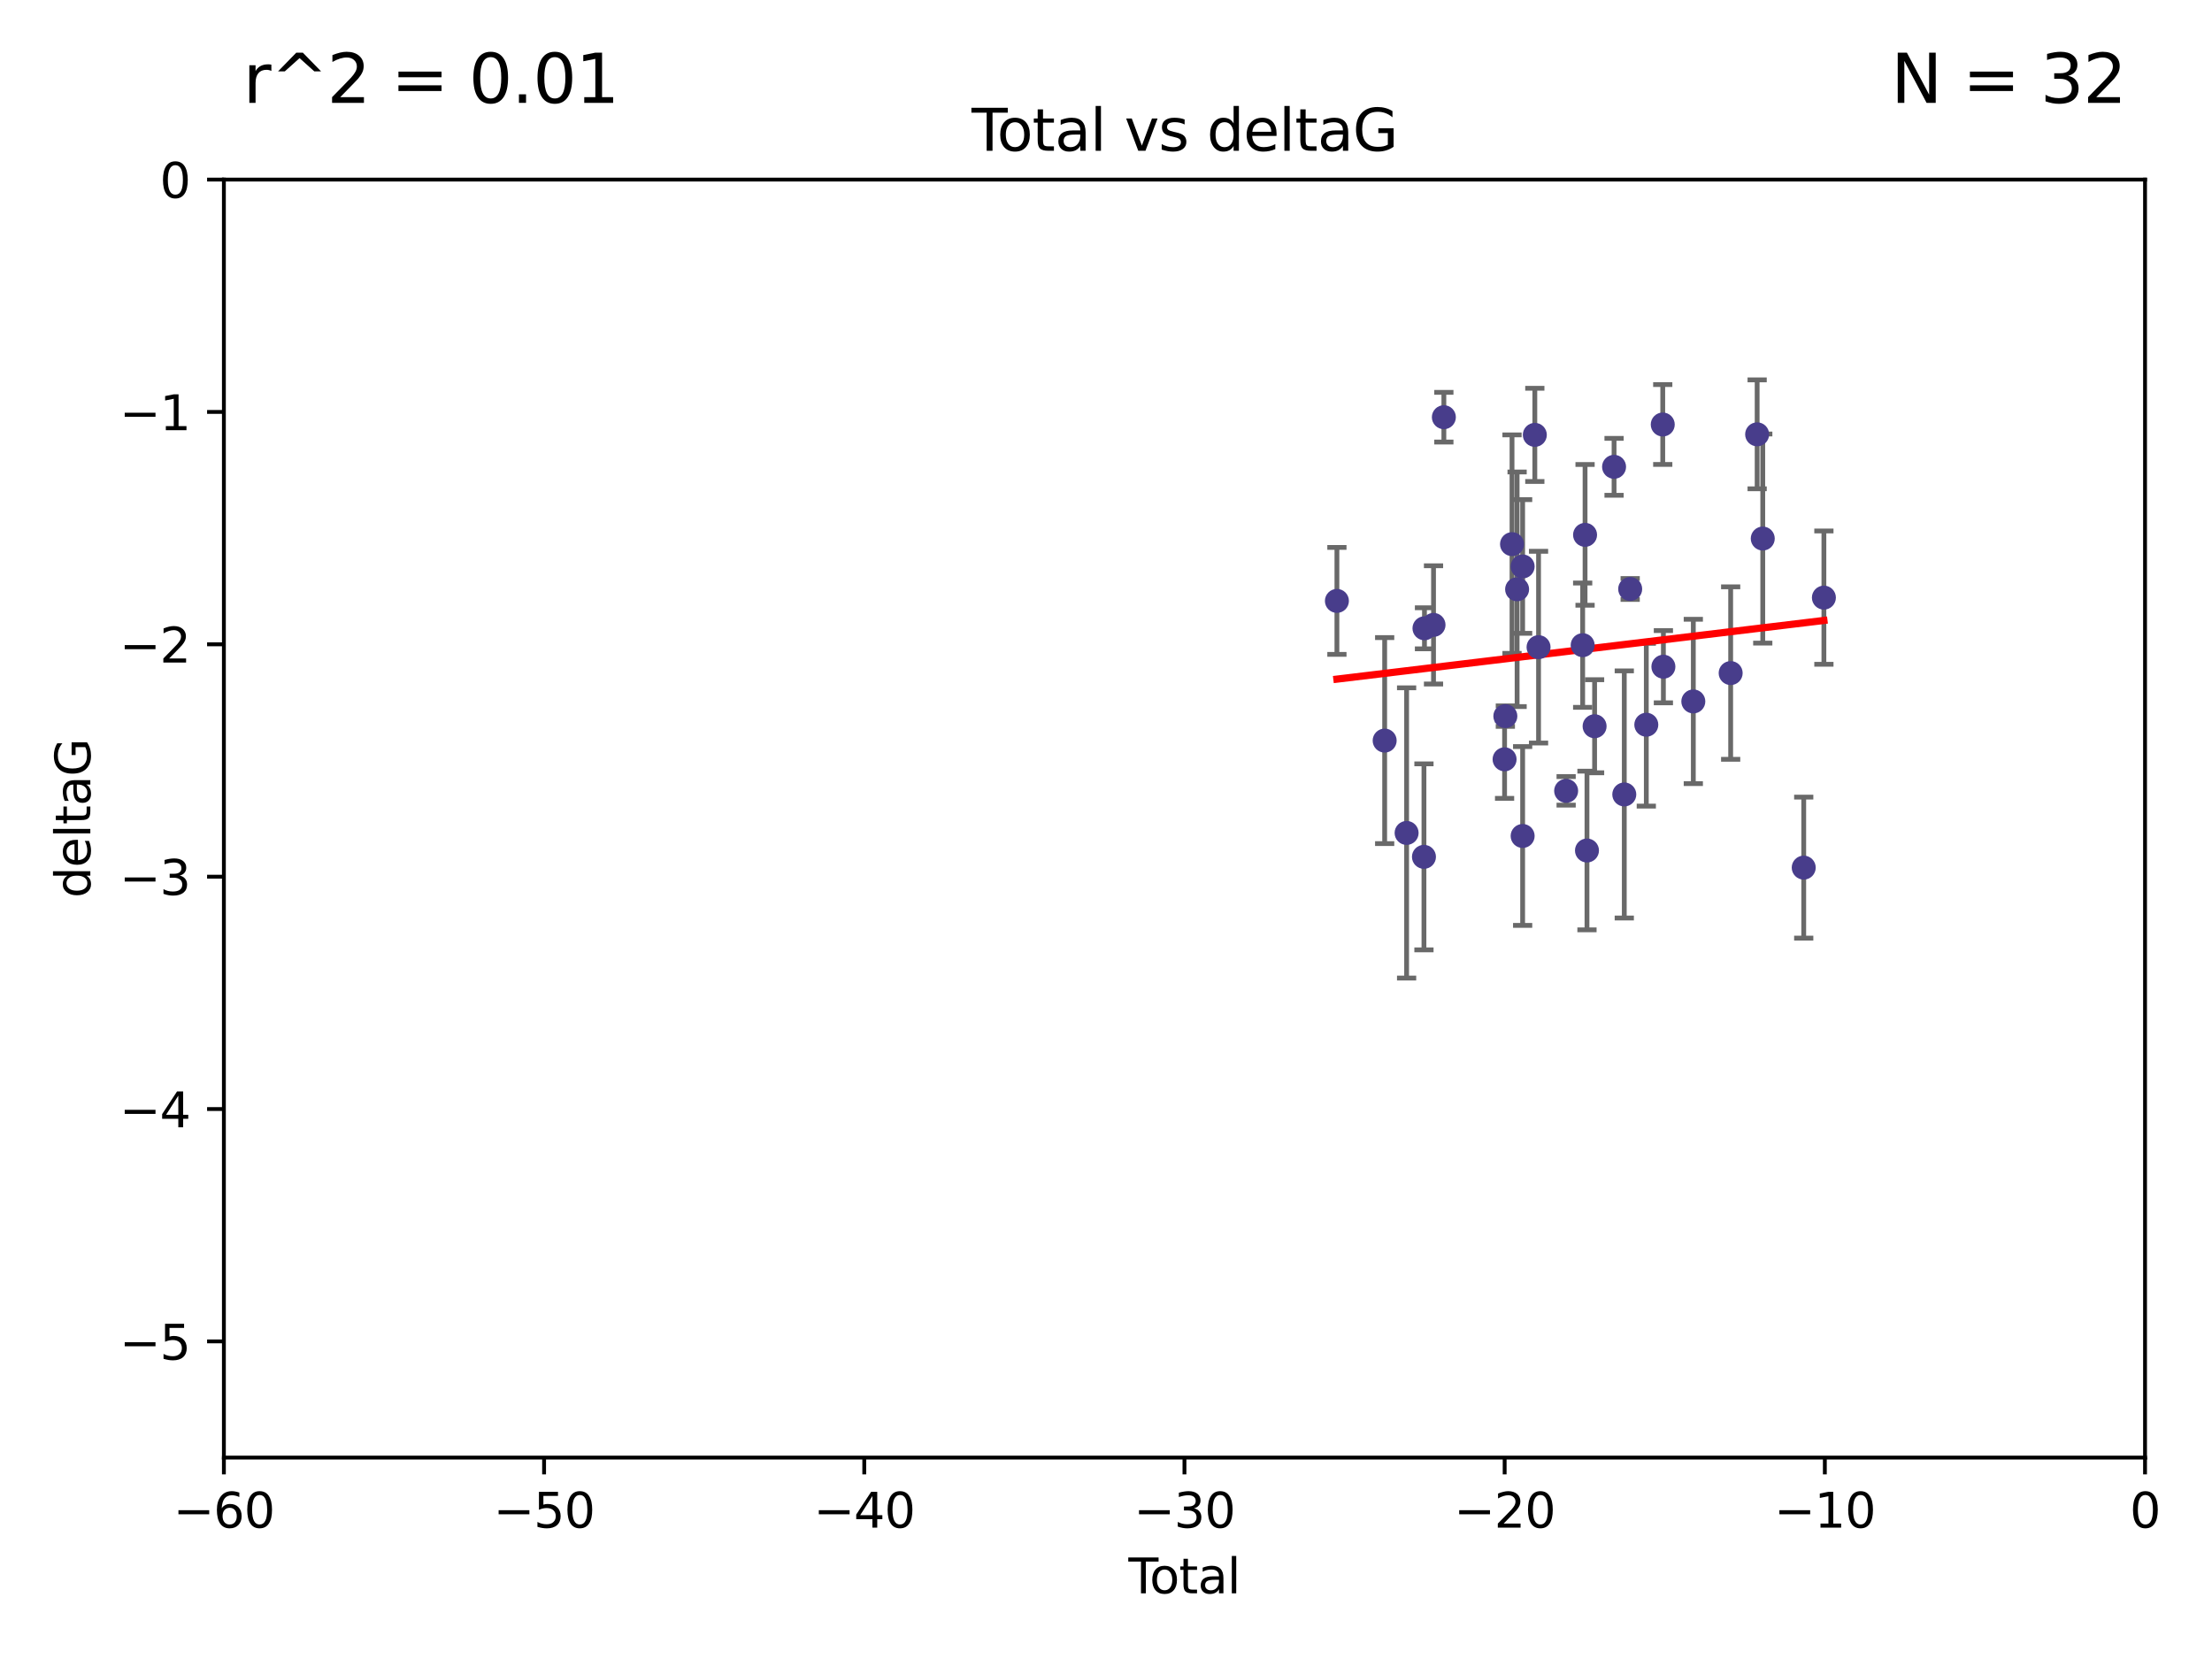 <?xml version="1.0" encoding="utf-8" standalone="no"?>
<!DOCTYPE svg PUBLIC "-//W3C//DTD SVG 1.1//EN"
  "http://www.w3.org/Graphics/SVG/1.1/DTD/svg11.dtd">
<svg xmlns:xlink="http://www.w3.org/1999/xlink" width="460.8pt" height="345.6pt" viewBox="0 0 460.8 345.6" xmlns="http://www.w3.org/2000/svg" version="1.1">
 <defs>
  <style type="text/css">*{stroke-linejoin: round; stroke-linecap: butt}</style>
 </defs>
 <g id="figure_1">
  <g id="patch_1">
   <path d="M 0 345.6 
L 460.8 345.6 
L 460.8 0 
L 0 0 
z
" style="fill: #ffffff"/>
  </g>
  <g id="axes_1">
   <g id="patch_2">
    <path d="M 46.64 303.64 
L 446.85 303.64 
L 446.85 37.411 
L 46.64 37.411 
z
" style="fill: #ffffff"/>
   </g>
   <g id="PathCollection_1">
    <defs>
     <path id="m64fe910f81" d="M 0 1.118 
C 0.297 1.118 0.581 1 0.791 0.791 
C 1 0.581 1.118 0.297 1.118 0 
C 1.118 -0.297 1 -0.581 0.791 -0.791 
C 0.581 -1 0.297 -1.118 0 -1.118 
C -0.297 -1.118 -0.581 -1 -0.791 -0.791 
C -1 -0.581 -1.118 -0.297 -1.118 0 
C -1.118 0.297 -1 0.581 -0.791 0.791 
C -0.581 1 -0.297 1.118 0 1.118 
z
" style="stroke: #483d8b"/>
    </defs>
    <g clip-path="url(#pca0bf0b12f)">
     <use xlink:href="#m64fe910f81" x="278.503" y="125.181" style="fill: #483d8b; stroke: #483d8b"/>
     <use xlink:href="#m64fe910f81" x="288.45" y="154.279" style="fill: #483d8b; stroke: #483d8b"/>
     <use xlink:href="#m64fe910f81" x="293.022" y="173.516" style="fill: #483d8b; stroke: #483d8b"/>
     <use xlink:href="#m64fe910f81" x="296.635" y="178.497" style="fill: #483d8b; stroke: #483d8b"/>
     <use xlink:href="#m64fe910f81" x="296.744" y="130.884" style="fill: #483d8b; stroke: #483d8b"/>
     <use xlink:href="#m64fe910f81" x="298.628" y="130.178" style="fill: #483d8b; stroke: #483d8b"/>
     <use xlink:href="#m64fe910f81" x="300.783" y="86.91" style="fill: #483d8b; stroke: #483d8b"/>
     <use xlink:href="#m64fe910f81" x="313.432" y="158.179" style="fill: #483d8b; stroke: #483d8b"/>
     <use xlink:href="#m64fe910f81" x="313.591" y="149.182" style="fill: #483d8b; stroke: #483d8b"/>
     <use xlink:href="#m64fe910f81" x="314.982" y="113.355" style="fill: #483d8b; stroke: #483d8b"/>
     <use xlink:href="#m64fe910f81" x="316.041" y="122.757" style="fill: #483d8b; stroke: #483d8b"/>
     <use xlink:href="#m64fe910f81" x="317.192" y="118.005" style="fill: #483d8b; stroke: #483d8b"/>
     <use xlink:href="#m64fe910f81" x="317.194" y="174.149" style="fill: #483d8b; stroke: #483d8b"/>
     <use xlink:href="#m64fe910f81" x="319.732" y="90.593" style="fill: #483d8b; stroke: #483d8b"/>
     <use xlink:href="#m64fe910f81" x="320.509" y="134.817" style="fill: #483d8b; stroke: #483d8b"/>
     <use xlink:href="#m64fe910f81" x="326.256" y="164.751" style="fill: #483d8b; stroke: #483d8b"/>
     <use xlink:href="#m64fe910f81" x="329.699" y="134.403" style="fill: #483d8b; stroke: #483d8b"/>
     <use xlink:href="#m64fe910f81" x="330.197" y="111.421" style="fill: #483d8b; stroke: #483d8b"/>
     <use xlink:href="#m64fe910f81" x="330.596" y="177.177" style="fill: #483d8b; stroke: #483d8b"/>
     <use xlink:href="#m64fe910f81" x="332.184" y="151.29" style="fill: #483d8b; stroke: #483d8b"/>
     <use xlink:href="#m64fe910f81" x="336.239" y="97.248" style="fill: #483d8b; stroke: #483d8b"/>
     <use xlink:href="#m64fe910f81" x="338.368" y="165.498" style="fill: #483d8b; stroke: #483d8b"/>
     <use xlink:href="#m64fe910f81" x="339.596" y="122.697" style="fill: #483d8b; stroke: #483d8b"/>
     <use xlink:href="#m64fe910f81" x="342.956" y="150.974" style="fill: #483d8b; stroke: #483d8b"/>
     <use xlink:href="#m64fe910f81" x="346.381" y="88.433" style="fill: #483d8b; stroke: #483d8b"/>
     <use xlink:href="#m64fe910f81" x="346.515" y="138.887" style="fill: #483d8b; stroke: #483d8b"/>
     <use xlink:href="#m64fe910f81" x="352.749" y="146.121" style="fill: #483d8b; stroke: #483d8b"/>
     <use xlink:href="#m64fe910f81" x="360.529" y="140.214" style="fill: #483d8b; stroke: #483d8b"/>
     <use xlink:href="#m64fe910f81" x="366.045" y="90.48" style="fill: #483d8b; stroke: #483d8b"/>
     <use xlink:href="#m64fe910f81" x="367.215" y="112.19" style="fill: #483d8b; stroke: #483d8b"/>
     <use xlink:href="#m64fe910f81" x="375.749" y="180.74" style="fill: #483d8b; stroke: #483d8b"/>
     <use xlink:href="#m64fe910f81" x="379.951" y="124.495" style="fill: #483d8b; stroke: #483d8b"/>
    </g>
   </g>
   <g id="matplotlib.axis_1">
    <g id="xtick_1">
     <g id="line2d_1">
      <defs>
       <path id="m0de8e30178" d="M 0 0 
L 0 3.5 
" style="stroke: #000000; stroke-width: 0.8"/>
      </defs>
      <g>
       <use xlink:href="#m0de8e30178" x="46.64" y="303.64" style="stroke: #000000; stroke-width: 0.8"/>
      </g>
     </g>
     <g id="text_1">
      <!-- −60 -->
      <g transform="translate(36.088 318.238)scale(0.1 -0.1)">
       <defs>
        <path id="DejaVuSans-2212" d="M 678 2272 
L 4684 2272 
L 4684 1741 
L 678 1741 
L 678 2272 
z
" transform="scale(0.016)"/>
        <path id="DejaVuSans-36" d="M 2113 2584 
Q 1688 2584 1439 2293 
Q 1191 2003 1191 1497 
Q 1191 994 1439 701 
Q 1688 409 2113 409 
Q 2538 409 2786 701 
Q 3034 994 3034 1497 
Q 3034 2003 2786 2293 
Q 2538 2584 2113 2584 
z
M 3366 4563 
L 3366 3988 
Q 3128 4100 2886 4159 
Q 2644 4219 2406 4219 
Q 1781 4219 1451 3797 
Q 1122 3375 1075 2522 
Q 1259 2794 1537 2939 
Q 1816 3084 2150 3084 
Q 2853 3084 3261 2657 
Q 3669 2231 3669 1497 
Q 3669 778 3244 343 
Q 2819 -91 2113 -91 
Q 1303 -91 875 529 
Q 447 1150 447 2328 
Q 447 3434 972 4092 
Q 1497 4750 2381 4750 
Q 2619 4750 2861 4703 
Q 3103 4656 3366 4563 
z
" transform="scale(0.016)"/>
        <path id="DejaVuSans-30" d="M 2034 4250 
Q 1547 4250 1301 3770 
Q 1056 3291 1056 2328 
Q 1056 1369 1301 889 
Q 1547 409 2034 409 
Q 2525 409 2770 889 
Q 3016 1369 3016 2328 
Q 3016 3291 2770 3770 
Q 2525 4250 2034 4250 
z
M 2034 4750 
Q 2819 4750 3233 4129 
Q 3647 3509 3647 2328 
Q 3647 1150 3233 529 
Q 2819 -91 2034 -91 
Q 1250 -91 836 529 
Q 422 1150 422 2328 
Q 422 3509 836 4129 
Q 1250 4750 2034 4750 
z
" transform="scale(0.016)"/>
       </defs>
       <use xlink:href="#DejaVuSans-2212"/>
       <use xlink:href="#DejaVuSans-36" x="83.789"/>
       <use xlink:href="#DejaVuSans-30" x="147.412"/>
      </g>
     </g>
    </g>
    <g id="xtick_2">
     <g id="line2d_2">
      <g>
       <use xlink:href="#m0de8e30178" x="113.342" y="303.64" style="stroke: #000000; stroke-width: 0.8"/>
      </g>
     </g>
     <g id="text_2">
      <!-- −50 -->
      <g transform="translate(102.789 318.238)scale(0.1 -0.1)">
       <defs>
        <path id="DejaVuSans-35" d="M 691 4666 
L 3169 4666 
L 3169 4134 
L 1269 4134 
L 1269 2991 
Q 1406 3038 1543 3061 
Q 1681 3084 1819 3084 
Q 2600 3084 3056 2656 
Q 3513 2228 3513 1497 
Q 3513 744 3044 326 
Q 2575 -91 1722 -91 
Q 1428 -91 1123 -41 
Q 819 9 494 109 
L 494 744 
Q 775 591 1075 516 
Q 1375 441 1709 441 
Q 2250 441 2565 725 
Q 2881 1009 2881 1497 
Q 2881 1984 2565 2268 
Q 2250 2553 1709 2553 
Q 1456 2553 1204 2497 
Q 953 2441 691 2322 
L 691 4666 
z
" transform="scale(0.016)"/>
       </defs>
       <use xlink:href="#DejaVuSans-2212"/>
       <use xlink:href="#DejaVuSans-35" x="83.789"/>
       <use xlink:href="#DejaVuSans-30" x="147.412"/>
      </g>
     </g>
    </g>
    <g id="xtick_3">
     <g id="line2d_3">
      <g>
       <use xlink:href="#m0de8e30178" x="180.043" y="303.64" style="stroke: #000000; stroke-width: 0.8"/>
      </g>
     </g>
     <g id="text_3">
      <!-- −40 -->
      <g transform="translate(169.491 318.238)scale(0.1 -0.1)">
       <defs>
        <path id="DejaVuSans-34" d="M 2419 4116 
L 825 1625 
L 2419 1625 
L 2419 4116 
z
M 2253 4666 
L 3047 4666 
L 3047 1625 
L 3713 1625 
L 3713 1100 
L 3047 1100 
L 3047 0 
L 2419 0 
L 2419 1100 
L 313 1100 
L 313 1709 
L 2253 4666 
z
" transform="scale(0.016)"/>
       </defs>
       <use xlink:href="#DejaVuSans-2212"/>
       <use xlink:href="#DejaVuSans-34" x="83.789"/>
       <use xlink:href="#DejaVuSans-30" x="147.412"/>
      </g>
     </g>
    </g>
    <g id="xtick_4">
     <g id="line2d_4">
      <g>
       <use xlink:href="#m0de8e30178" x="246.745" y="303.64" style="stroke: #000000; stroke-width: 0.8"/>
      </g>
     </g>
     <g id="text_4">
      <!-- −30 -->
      <g transform="translate(236.193 318.238)scale(0.1 -0.1)">
       <defs>
        <path id="DejaVuSans-33" d="M 2597 2516 
Q 3050 2419 3304 2112 
Q 3559 1806 3559 1356 
Q 3559 666 3084 287 
Q 2609 -91 1734 -91 
Q 1441 -91 1130 -33 
Q 819 25 488 141 
L 488 750 
Q 750 597 1062 519 
Q 1375 441 1716 441 
Q 2309 441 2620 675 
Q 2931 909 2931 1356 
Q 2931 1769 2642 2001 
Q 2353 2234 1838 2234 
L 1294 2234 
L 1294 2753 
L 1863 2753 
Q 2328 2753 2575 2939 
Q 2822 3125 2822 3475 
Q 2822 3834 2567 4026 
Q 2313 4219 1838 4219 
Q 1578 4219 1281 4162 
Q 984 4106 628 3988 
L 628 4550 
Q 988 4650 1302 4700 
Q 1616 4750 1894 4750 
Q 2613 4750 3031 4423 
Q 3450 4097 3450 3541 
Q 3450 3153 3228 2886 
Q 3006 2619 2597 2516 
z
" transform="scale(0.016)"/>
       </defs>
       <use xlink:href="#DejaVuSans-2212"/>
       <use xlink:href="#DejaVuSans-33" x="83.789"/>
       <use xlink:href="#DejaVuSans-30" x="147.412"/>
      </g>
     </g>
    </g>
    <g id="xtick_5">
     <g id="line2d_5">
      <g>
       <use xlink:href="#m0de8e30178" x="313.447" y="303.64" style="stroke: #000000; stroke-width: 0.8"/>
      </g>
     </g>
     <g id="text_5">
      <!-- −20 -->
      <g transform="translate(302.894 318.238)scale(0.1 -0.1)">
       <defs>
        <path id="DejaVuSans-32" d="M 1228 531 
L 3431 531 
L 3431 0 
L 469 0 
L 469 531 
Q 828 903 1448 1529 
Q 2069 2156 2228 2338 
Q 2531 2678 2651 2914 
Q 2772 3150 2772 3378 
Q 2772 3750 2511 3984 
Q 2250 4219 1831 4219 
Q 1534 4219 1204 4116 
Q 875 4013 500 3803 
L 500 4441 
Q 881 4594 1212 4672 
Q 1544 4750 1819 4750 
Q 2544 4750 2975 4387 
Q 3406 4025 3406 3419 
Q 3406 3131 3298 2873 
Q 3191 2616 2906 2266 
Q 2828 2175 2409 1742 
Q 1991 1309 1228 531 
z
" transform="scale(0.016)"/>
       </defs>
       <use xlink:href="#DejaVuSans-2212"/>
       <use xlink:href="#DejaVuSans-32" x="83.789"/>
       <use xlink:href="#DejaVuSans-30" x="147.412"/>
      </g>
     </g>
    </g>
    <g id="xtick_6">
     <g id="line2d_6">
      <g>
       <use xlink:href="#m0de8e30178" x="380.148" y="303.64" style="stroke: #000000; stroke-width: 0.8"/>
      </g>
     </g>
     <g id="text_6">
      <!-- −10 -->
      <g transform="translate(369.596 318.238)scale(0.1 -0.1)">
       <defs>
        <path id="DejaVuSans-31" d="M 794 531 
L 1825 531 
L 1825 4091 
L 703 3866 
L 703 4441 
L 1819 4666 
L 2450 4666 
L 2450 531 
L 3481 531 
L 3481 0 
L 794 0 
L 794 531 
z
" transform="scale(0.016)"/>
       </defs>
       <use xlink:href="#DejaVuSans-2212"/>
       <use xlink:href="#DejaVuSans-31" x="83.789"/>
       <use xlink:href="#DejaVuSans-30" x="147.412"/>
      </g>
     </g>
    </g>
    <g id="xtick_7">
     <g id="line2d_7">
      <g>
       <use xlink:href="#m0de8e30178" x="446.85" y="303.64" style="stroke: #000000; stroke-width: 0.8"/>
      </g>
     </g>
     <g id="text_7">
      <!-- 0 -->
      <g transform="translate(443.669 318.238)scale(0.1 -0.1)">
       <use xlink:href="#DejaVuSans-30"/>
      </g>
     </g>
    </g>
    <g id="text_8">
     <!-- Total -->
     <g transform="translate(235.068 331.917)scale(0.1 -0.1)">
      <defs>
       <path id="DejaVuSans-54" d="M -19 4666 
L 3928 4666 
L 3928 4134 
L 2272 4134 
L 2272 0 
L 1638 0 
L 1638 4134 
L -19 4134 
L -19 4666 
z
" transform="scale(0.016)"/>
       <path id="DejaVuSans-6f" d="M 1959 3097 
Q 1497 3097 1228 2736 
Q 959 2375 959 1747 
Q 959 1119 1226 758 
Q 1494 397 1959 397 
Q 2419 397 2687 759 
Q 2956 1122 2956 1747 
Q 2956 2369 2687 2733 
Q 2419 3097 1959 3097 
z
M 1959 3584 
Q 2709 3584 3137 3096 
Q 3566 2609 3566 1747 
Q 3566 888 3137 398 
Q 2709 -91 1959 -91 
Q 1206 -91 779 398 
Q 353 888 353 1747 
Q 353 2609 779 3096 
Q 1206 3584 1959 3584 
z
" transform="scale(0.016)"/>
       <path id="DejaVuSans-74" d="M 1172 4494 
L 1172 3500 
L 2356 3500 
L 2356 3053 
L 1172 3053 
L 1172 1153 
Q 1172 725 1289 603 
Q 1406 481 1766 481 
L 2356 481 
L 2356 0 
L 1766 0 
Q 1100 0 847 248 
Q 594 497 594 1153 
L 594 3053 
L 172 3053 
L 172 3500 
L 594 3500 
L 594 4494 
L 1172 4494 
z
" transform="scale(0.016)"/>
       <path id="DejaVuSans-61" d="M 2194 1759 
Q 1497 1759 1228 1600 
Q 959 1441 959 1056 
Q 959 750 1161 570 
Q 1363 391 1709 391 
Q 2188 391 2477 730 
Q 2766 1069 2766 1631 
L 2766 1759 
L 2194 1759 
z
M 3341 1997 
L 3341 0 
L 2766 0 
L 2766 531 
Q 2569 213 2275 61 
Q 1981 -91 1556 -91 
Q 1019 -91 701 211 
Q 384 513 384 1019 
Q 384 1609 779 1909 
Q 1175 2209 1959 2209 
L 2766 2209 
L 2766 2266 
Q 2766 2663 2505 2880 
Q 2244 3097 1772 3097 
Q 1472 3097 1187 3025 
Q 903 2953 641 2809 
L 641 3341 
Q 956 3463 1253 3523 
Q 1550 3584 1831 3584 
Q 2591 3584 2966 3190 
Q 3341 2797 3341 1997 
z
" transform="scale(0.016)"/>
       <path id="DejaVuSans-6c" d="M 603 4863 
L 1178 4863 
L 1178 0 
L 603 0 
L 603 4863 
z
" transform="scale(0.016)"/>
      </defs>
      <use xlink:href="#DejaVuSans-54"/>
      <use xlink:href="#DejaVuSans-6f" x="44.084"/>
      <use xlink:href="#DejaVuSans-74" x="105.266"/>
      <use xlink:href="#DejaVuSans-61" x="144.475"/>
      <use xlink:href="#DejaVuSans-6c" x="205.754"/>
     </g>
    </g>
   </g>
   <g id="matplotlib.axis_2">
    <g id="ytick_1">
     <g id="line2d_8">
      <defs>
       <path id="mbf4ce21d59" d="M 0 0 
L -3.5 0 
" style="stroke: #000000; stroke-width: 0.8"/>
      </defs>
      <g>
       <use xlink:href="#mbf4ce21d59" x="46.64" y="279.437" style="stroke: #000000; stroke-width: 0.8"/>
      </g>
     </g>
     <g id="text_9">
      <!-- −5 -->
      <g transform="translate(24.898 283.237)scale(0.1 -0.1)">
       <use xlink:href="#DejaVuSans-2212"/>
       <use xlink:href="#DejaVuSans-35" x="83.789"/>
      </g>
     </g>
    </g>
    <g id="ytick_2">
     <g id="line2d_9">
      <g>
       <use xlink:href="#mbf4ce21d59" x="46.64" y="231.032" style="stroke: #000000; stroke-width: 0.8"/>
      </g>
     </g>
     <g id="text_10">
      <!-- −4 -->
      <g transform="translate(24.898 234.831)scale(0.1 -0.1)">
       <use xlink:href="#DejaVuSans-2212"/>
       <use xlink:href="#DejaVuSans-34" x="83.789"/>
      </g>
     </g>
    </g>
    <g id="ytick_3">
     <g id="line2d_10">
      <g>
       <use xlink:href="#mbf4ce21d59" x="46.64" y="182.627" style="stroke: #000000; stroke-width: 0.8"/>
      </g>
     </g>
     <g id="text_11">
      <!-- −3 -->
      <g transform="translate(24.898 186.426)scale(0.1 -0.1)">
       <use xlink:href="#DejaVuSans-2212"/>
       <use xlink:href="#DejaVuSans-33" x="83.789"/>
      </g>
     </g>
    </g>
    <g id="ytick_4">
     <g id="line2d_11">
      <g>
       <use xlink:href="#mbf4ce21d59" x="46.64" y="134.222" style="stroke: #000000; stroke-width: 0.8"/>
      </g>
     </g>
     <g id="text_12">
      <!-- −2 -->
      <g transform="translate(24.898 138.021)scale(0.1 -0.1)">
       <use xlink:href="#DejaVuSans-2212"/>
       <use xlink:href="#DejaVuSans-32" x="83.789"/>
      </g>
     </g>
    </g>
    <g id="ytick_5">
     <g id="line2d_12">
      <g>
       <use xlink:href="#mbf4ce21d59" x="46.64" y="85.816" style="stroke: #000000; stroke-width: 0.8"/>
      </g>
     </g>
     <g id="text_13">
      <!-- −1 -->
      <g transform="translate(24.898 89.616)scale(0.1 -0.1)">
       <use xlink:href="#DejaVuSans-2212"/>
       <use xlink:href="#DejaVuSans-31" x="83.789"/>
      </g>
     </g>
    </g>
    <g id="ytick_6">
     <g id="line2d_13">
      <g>
       <use xlink:href="#mbf4ce21d59" x="46.64" y="37.411" style="stroke: #000000; stroke-width: 0.8"/>
      </g>
     </g>
     <g id="text_14">
      <!-- 0 -->
      <g transform="translate(33.278 41.21)scale(0.1 -0.1)">
       <use xlink:href="#DejaVuSans-30"/>
      </g>
     </g>
    </g>
    <g id="text_15">
     <!-- deltaG -->
     <g transform="translate(18.818 187.064)rotate(-90)scale(0.1 -0.1)">
      <defs>
       <path id="DejaVuSans-64" d="M 2906 2969 
L 2906 4863 
L 3481 4863 
L 3481 0 
L 2906 0 
L 2906 525 
Q 2725 213 2448 61 
Q 2172 -91 1784 -91 
Q 1150 -91 751 415 
Q 353 922 353 1747 
Q 353 2572 751 3078 
Q 1150 3584 1784 3584 
Q 2172 3584 2448 3432 
Q 2725 3281 2906 2969 
z
M 947 1747 
Q 947 1113 1208 752 
Q 1469 391 1925 391 
Q 2381 391 2643 752 
Q 2906 1113 2906 1747 
Q 2906 2381 2643 2742 
Q 2381 3103 1925 3103 
Q 1469 3103 1208 2742 
Q 947 2381 947 1747 
z
" transform="scale(0.016)"/>
       <path id="DejaVuSans-65" d="M 3597 1894 
L 3597 1613 
L 953 1613 
Q 991 1019 1311 708 
Q 1631 397 2203 397 
Q 2534 397 2845 478 
Q 3156 559 3463 722 
L 3463 178 
Q 3153 47 2828 -22 
Q 2503 -91 2169 -91 
Q 1331 -91 842 396 
Q 353 884 353 1716 
Q 353 2575 817 3079 
Q 1281 3584 2069 3584 
Q 2775 3584 3186 3129 
Q 3597 2675 3597 1894 
z
M 3022 2063 
Q 3016 2534 2758 2815 
Q 2500 3097 2075 3097 
Q 1594 3097 1305 2825 
Q 1016 2553 972 2059 
L 3022 2063 
z
" transform="scale(0.016)"/>
       <path id="DejaVuSans-47" d="M 3809 666 
L 3809 1919 
L 2778 1919 
L 2778 2438 
L 4434 2438 
L 4434 434 
Q 4069 175 3628 42 
Q 3188 -91 2688 -91 
Q 1594 -91 976 548 
Q 359 1188 359 2328 
Q 359 3472 976 4111 
Q 1594 4750 2688 4750 
Q 3144 4750 3555 4637 
Q 3966 4525 4313 4306 
L 4313 3634 
Q 3963 3931 3569 4081 
Q 3175 4231 2741 4231 
Q 1884 4231 1454 3753 
Q 1025 3275 1025 2328 
Q 1025 1384 1454 906 
Q 1884 428 2741 428 
Q 3075 428 3337 486 
Q 3600 544 3809 666 
z
" transform="scale(0.016)"/>
      </defs>
      <use xlink:href="#DejaVuSans-64"/>
      <use xlink:href="#DejaVuSans-65" x="63.477"/>
      <use xlink:href="#DejaVuSans-6c" x="125"/>
      <use xlink:href="#DejaVuSans-74" x="152.783"/>
      <use xlink:href="#DejaVuSans-61" x="191.992"/>
      <use xlink:href="#DejaVuSans-47" x="253.271"/>
     </g>
    </g>
   </g>
   <g id="LineCollection_1">
    <path d="M 278.503 136.32 
L 278.503 114.041 
" clip-path="url(#pca0bf0b12f)" style="fill: none; stroke: #696969"/>
    <path d="M 288.45 175.739 
L 288.45 132.819 
" clip-path="url(#pca0bf0b12f)" style="fill: none; stroke: #696969"/>
    <path d="M 293.022 203.746 
L 293.022 143.286 
" clip-path="url(#pca0bf0b12f)" style="fill: none; stroke: #696969"/>
    <path d="M 296.635 197.874 
L 296.635 159.12 
" clip-path="url(#pca0bf0b12f)" style="fill: none; stroke: #696969"/>
    <path d="M 296.744 135.159 
L 296.744 126.609 
" clip-path="url(#pca0bf0b12f)" style="fill: none; stroke: #696969"/>
    <path d="M 298.628 142.492 
L 298.628 117.864 
" clip-path="url(#pca0bf0b12f)" style="fill: none; stroke: #696969"/>
    <path d="M 300.783 92.088 
L 300.783 81.731 
" clip-path="url(#pca0bf0b12f)" style="fill: none; stroke: #696969"/>
    <path d="M 313.432 166.315 
L 313.432 150.044 
" clip-path="url(#pca0bf0b12f)" style="fill: none; stroke: #696969"/>
    <path d="M 313.591 151.319 
L 313.591 147.045 
" clip-path="url(#pca0bf0b12f)" style="fill: none; stroke: #696969"/>
    <path d="M 314.982 136.114 
L 314.982 90.597 
" clip-path="url(#pca0bf0b12f)" style="fill: none; stroke: #696969"/>
    <path d="M 316.041 147.193 
L 316.041 98.321 
" clip-path="url(#pca0bf0b12f)" style="fill: none; stroke: #696969"/>
    <path d="M 317.192 131.932 
L 317.192 104.078 
" clip-path="url(#pca0bf0b12f)" style="fill: none; stroke: #696969"/>
    <path d="M 317.194 192.775 
L 317.194 155.523 
" clip-path="url(#pca0bf0b12f)" style="fill: none; stroke: #696969"/>
    <path d="M 319.732 100.302 
L 319.732 80.883 
" clip-path="url(#pca0bf0b12f)" style="fill: none; stroke: #696969"/>
    <path d="M 320.509 154.789 
L 320.509 114.844 
" clip-path="url(#pca0bf0b12f)" style="fill: none; stroke: #696969"/>
    <path d="M 326.256 167.729 
L 326.256 161.773 
" clip-path="url(#pca0bf0b12f)" style="fill: none; stroke: #696969"/>
    <path d="M 329.699 147.35 
L 329.699 121.456 
" clip-path="url(#pca0bf0b12f)" style="fill: none; stroke: #696969"/>
    <path d="M 330.197 126.077 
L 330.197 96.766 
" clip-path="url(#pca0bf0b12f)" style="fill: none; stroke: #696969"/>
    <path d="M 330.596 193.705 
L 330.596 160.649 
" clip-path="url(#pca0bf0b12f)" style="fill: none; stroke: #696969"/>
    <path d="M 332.184 160.985 
L 332.184 141.595 
" clip-path="url(#pca0bf0b12f)" style="fill: none; stroke: #696969"/>
    <path d="M 336.239 103.175 
L 336.239 91.322 
" clip-path="url(#pca0bf0b12f)" style="fill: none; stroke: #696969"/>
    <path d="M 338.368 191.237 
L 338.368 139.759 
" clip-path="url(#pca0bf0b12f)" style="fill: none; stroke: #696969"/>
    <path d="M 339.596 124.879 
L 339.596 120.514 
" clip-path="url(#pca0bf0b12f)" style="fill: none; stroke: #696969"/>
    <path d="M 342.956 167.926 
L 342.956 134.022 
" clip-path="url(#pca0bf0b12f)" style="fill: none; stroke: #696969"/>
    <path d="M 346.381 96.752 
L 346.381 80.114 
" clip-path="url(#pca0bf0b12f)" style="fill: none; stroke: #696969"/>
    <path d="M 346.515 146.412 
L 346.515 131.362 
" clip-path="url(#pca0bf0b12f)" style="fill: none; stroke: #696969"/>
    <path d="M 352.749 163.24 
L 352.749 129.003 
" clip-path="url(#pca0bf0b12f)" style="fill: none; stroke: #696969"/>
    <path d="M 360.529 158.178 
L 360.529 122.25 
" clip-path="url(#pca0bf0b12f)" style="fill: none; stroke: #696969"/>
    <path d="M 366.045 101.823 
L 366.045 79.137 
" clip-path="url(#pca0bf0b12f)" style="fill: none; stroke: #696969"/>
    <path d="M 367.215 133.969 
L 367.215 90.411 
" clip-path="url(#pca0bf0b12f)" style="fill: none; stroke: #696969"/>
    <path d="M 375.749 195.429 
L 375.749 166.05 
" clip-path="url(#pca0bf0b12f)" style="fill: none; stroke: #696969"/>
    <path d="M 379.951 138.38 
L 379.951 110.61 
" clip-path="url(#pca0bf0b12f)" style="fill: none; stroke: #696969"/>
   </g>
   <g id="line2d_14">
    <defs>
     <path id="m44a61c5e45" d="M 2 0 
L -2 -0 
" style="stroke: #696969"/>
    </defs>
    <g clip-path="url(#pca0bf0b12f)">
     <use xlink:href="#m44a61c5e45" x="278.503" y="136.32" style="fill: #696969; stroke: #696969"/>
     <use xlink:href="#m44a61c5e45" x="288.45" y="175.739" style="fill: #696969; stroke: #696969"/>
     <use xlink:href="#m44a61c5e45" x="293.022" y="203.746" style="fill: #696969; stroke: #696969"/>
     <use xlink:href="#m44a61c5e45" x="296.635" y="197.874" style="fill: #696969; stroke: #696969"/>
     <use xlink:href="#m44a61c5e45" x="296.744" y="135.159" style="fill: #696969; stroke: #696969"/>
     <use xlink:href="#m44a61c5e45" x="298.628" y="142.492" style="fill: #696969; stroke: #696969"/>
     <use xlink:href="#m44a61c5e45" x="300.783" y="92.088" style="fill: #696969; stroke: #696969"/>
     <use xlink:href="#m44a61c5e45" x="313.432" y="166.315" style="fill: #696969; stroke: #696969"/>
     <use xlink:href="#m44a61c5e45" x="313.591" y="151.319" style="fill: #696969; stroke: #696969"/>
     <use xlink:href="#m44a61c5e45" x="314.982" y="136.114" style="fill: #696969; stroke: #696969"/>
     <use xlink:href="#m44a61c5e45" x="316.041" y="147.193" style="fill: #696969; stroke: #696969"/>
     <use xlink:href="#m44a61c5e45" x="317.192" y="131.932" style="fill: #696969; stroke: #696969"/>
     <use xlink:href="#m44a61c5e45" x="317.194" y="192.775" style="fill: #696969; stroke: #696969"/>
     <use xlink:href="#m44a61c5e45" x="319.732" y="100.302" style="fill: #696969; stroke: #696969"/>
     <use xlink:href="#m44a61c5e45" x="320.509" y="154.789" style="fill: #696969; stroke: #696969"/>
     <use xlink:href="#m44a61c5e45" x="326.256" y="167.729" style="fill: #696969; stroke: #696969"/>
     <use xlink:href="#m44a61c5e45" x="329.699" y="147.35" style="fill: #696969; stroke: #696969"/>
     <use xlink:href="#m44a61c5e45" x="330.197" y="126.077" style="fill: #696969; stroke: #696969"/>
     <use xlink:href="#m44a61c5e45" x="330.596" y="193.705" style="fill: #696969; stroke: #696969"/>
     <use xlink:href="#m44a61c5e45" x="332.184" y="160.985" style="fill: #696969; stroke: #696969"/>
     <use xlink:href="#m44a61c5e45" x="336.239" y="103.175" style="fill: #696969; stroke: #696969"/>
     <use xlink:href="#m44a61c5e45" x="338.368" y="191.237" style="fill: #696969; stroke: #696969"/>
     <use xlink:href="#m44a61c5e45" x="339.596" y="124.879" style="fill: #696969; stroke: #696969"/>
     <use xlink:href="#m44a61c5e45" x="342.956" y="167.926" style="fill: #696969; stroke: #696969"/>
     <use xlink:href="#m44a61c5e45" x="346.381" y="96.752" style="fill: #696969; stroke: #696969"/>
     <use xlink:href="#m44a61c5e45" x="346.515" y="146.412" style="fill: #696969; stroke: #696969"/>
     <use xlink:href="#m44a61c5e45" x="352.749" y="163.24" style="fill: #696969; stroke: #696969"/>
     <use xlink:href="#m44a61c5e45" x="360.529" y="158.178" style="fill: #696969; stroke: #696969"/>
     <use xlink:href="#m44a61c5e45" x="366.045" y="101.823" style="fill: #696969; stroke: #696969"/>
     <use xlink:href="#m44a61c5e45" x="367.215" y="133.969" style="fill: #696969; stroke: #696969"/>
     <use xlink:href="#m44a61c5e45" x="375.749" y="195.429" style="fill: #696969; stroke: #696969"/>
     <use xlink:href="#m44a61c5e45" x="379.951" y="138.38" style="fill: #696969; stroke: #696969"/>
    </g>
   </g>
   <g id="line2d_15">
    <g clip-path="url(#pca0bf0b12f)">
     <use xlink:href="#m44a61c5e45" x="278.503" y="114.041" style="fill: #696969; stroke: #696969"/>
     <use xlink:href="#m44a61c5e45" x="288.45" y="132.819" style="fill: #696969; stroke: #696969"/>
     <use xlink:href="#m44a61c5e45" x="293.022" y="143.286" style="fill: #696969; stroke: #696969"/>
     <use xlink:href="#m44a61c5e45" x="296.635" y="159.12" style="fill: #696969; stroke: #696969"/>
     <use xlink:href="#m44a61c5e45" x="296.744" y="126.609" style="fill: #696969; stroke: #696969"/>
     <use xlink:href="#m44a61c5e45" x="298.628" y="117.864" style="fill: #696969; stroke: #696969"/>
     <use xlink:href="#m44a61c5e45" x="300.783" y="81.731" style="fill: #696969; stroke: #696969"/>
     <use xlink:href="#m44a61c5e45" x="313.432" y="150.044" style="fill: #696969; stroke: #696969"/>
     <use xlink:href="#m44a61c5e45" x="313.591" y="147.045" style="fill: #696969; stroke: #696969"/>
     <use xlink:href="#m44a61c5e45" x="314.982" y="90.597" style="fill: #696969; stroke: #696969"/>
     <use xlink:href="#m44a61c5e45" x="316.041" y="98.321" style="fill: #696969; stroke: #696969"/>
     <use xlink:href="#m44a61c5e45" x="317.192" y="104.078" style="fill: #696969; stroke: #696969"/>
     <use xlink:href="#m44a61c5e45" x="317.194" y="155.523" style="fill: #696969; stroke: #696969"/>
     <use xlink:href="#m44a61c5e45" x="319.732" y="80.883" style="fill: #696969; stroke: #696969"/>
     <use xlink:href="#m44a61c5e45" x="320.509" y="114.844" style="fill: #696969; stroke: #696969"/>
     <use xlink:href="#m44a61c5e45" x="326.256" y="161.773" style="fill: #696969; stroke: #696969"/>
     <use xlink:href="#m44a61c5e45" x="329.699" y="121.456" style="fill: #696969; stroke: #696969"/>
     <use xlink:href="#m44a61c5e45" x="330.197" y="96.766" style="fill: #696969; stroke: #696969"/>
     <use xlink:href="#m44a61c5e45" x="330.596" y="160.649" style="fill: #696969; stroke: #696969"/>
     <use xlink:href="#m44a61c5e45" x="332.184" y="141.595" style="fill: #696969; stroke: #696969"/>
     <use xlink:href="#m44a61c5e45" x="336.239" y="91.322" style="fill: #696969; stroke: #696969"/>
     <use xlink:href="#m44a61c5e45" x="338.368" y="139.759" style="fill: #696969; stroke: #696969"/>
     <use xlink:href="#m44a61c5e45" x="339.596" y="120.514" style="fill: #696969; stroke: #696969"/>
     <use xlink:href="#m44a61c5e45" x="342.956" y="134.022" style="fill: #696969; stroke: #696969"/>
     <use xlink:href="#m44a61c5e45" x="346.381" y="80.114" style="fill: #696969; stroke: #696969"/>
     <use xlink:href="#m44a61c5e45" x="346.515" y="131.362" style="fill: #696969; stroke: #696969"/>
     <use xlink:href="#m44a61c5e45" x="352.749" y="129.003" style="fill: #696969; stroke: #696969"/>
     <use xlink:href="#m44a61c5e45" x="360.529" y="122.25" style="fill: #696969; stroke: #696969"/>
     <use xlink:href="#m44a61c5e45" x="366.045" y="79.137" style="fill: #696969; stroke: #696969"/>
     <use xlink:href="#m44a61c5e45" x="367.215" y="90.411" style="fill: #696969; stroke: #696969"/>
     <use xlink:href="#m44a61c5e45" x="375.749" y="166.05" style="fill: #696969; stroke: #696969"/>
     <use xlink:href="#m44a61c5e45" x="379.951" y="110.61" style="fill: #696969; stroke: #696969"/>
    </g>
   </g>
   <g id="line2d_16">
    <path d="M 278.503 141.476 
L 288.45 140.277 
L 293.022 139.726 
L 296.635 139.291 
L 296.744 139.278 
L 298.628 139.051 
L 300.783 138.791 
L 313.432 137.267 
L 313.591 137.248 
L 314.982 137.08 
L 316.041 136.953 
L 317.192 136.814 
L 317.194 136.814 
L 319.732 136.508 
L 320.509 136.414 
L 326.256 135.722 
L 329.699 135.307 
L 330.197 135.247 
L 330.596 135.199 
L 332.184 135.008 
L 336.239 134.519 
L 338.368 134.262 
L 339.596 134.115 
L 342.956 133.71 
L 346.381 133.297 
L 346.515 133.281 
L 352.749 132.53 
L 360.529 131.592 
L 366.045 130.927 
L 367.215 130.786 
L 375.749 129.758 
L 379.951 129.252 
" clip-path="url(#pca0bf0b12f)" style="fill: none; stroke: #ff0000; stroke-width: 1.5; stroke-linecap: square"/>
   </g>
   <g id="line2d_17">
    <defs>
     <path id="md5dc790c9d" d="M 0 2 
C 0.53 2 1.039 1.789 1.414 1.414 
C 1.789 1.039 2 0.53 2 0 
C 2 -0.53 1.789 -1.039 1.414 -1.414 
C 1.039 -1.789 0.53 -2 0 -2 
C -0.53 -2 -1.039 -1.789 -1.414 -1.414 
C -1.789 -1.039 -2 -0.53 -2 0 
C -2 0.53 -1.789 1.039 -1.414 1.414 
C -1.039 1.789 -0.53 2 0 2 
z
" style="stroke: #483d8b"/>
    </defs>
    <g clip-path="url(#pca0bf0b12f)">
     <use xlink:href="#md5dc790c9d" x="278.503" y="125.181" style="fill: #483d8b; stroke: #483d8b"/>
     <use xlink:href="#md5dc790c9d" x="288.45" y="154.279" style="fill: #483d8b; stroke: #483d8b"/>
     <use xlink:href="#md5dc790c9d" x="293.022" y="173.516" style="fill: #483d8b; stroke: #483d8b"/>
     <use xlink:href="#md5dc790c9d" x="296.635" y="178.497" style="fill: #483d8b; stroke: #483d8b"/>
     <use xlink:href="#md5dc790c9d" x="296.744" y="130.884" style="fill: #483d8b; stroke: #483d8b"/>
     <use xlink:href="#md5dc790c9d" x="298.628" y="130.178" style="fill: #483d8b; stroke: #483d8b"/>
     <use xlink:href="#md5dc790c9d" x="300.783" y="86.91" style="fill: #483d8b; stroke: #483d8b"/>
     <use xlink:href="#md5dc790c9d" x="313.432" y="158.179" style="fill: #483d8b; stroke: #483d8b"/>
     <use xlink:href="#md5dc790c9d" x="313.591" y="149.182" style="fill: #483d8b; stroke: #483d8b"/>
     <use xlink:href="#md5dc790c9d" x="314.982" y="113.355" style="fill: #483d8b; stroke: #483d8b"/>
     <use xlink:href="#md5dc790c9d" x="316.041" y="122.757" style="fill: #483d8b; stroke: #483d8b"/>
     <use xlink:href="#md5dc790c9d" x="317.192" y="118.005" style="fill: #483d8b; stroke: #483d8b"/>
     <use xlink:href="#md5dc790c9d" x="317.194" y="174.149" style="fill: #483d8b; stroke: #483d8b"/>
     <use xlink:href="#md5dc790c9d" x="319.732" y="90.593" style="fill: #483d8b; stroke: #483d8b"/>
     <use xlink:href="#md5dc790c9d" x="320.509" y="134.817" style="fill: #483d8b; stroke: #483d8b"/>
     <use xlink:href="#md5dc790c9d" x="326.256" y="164.751" style="fill: #483d8b; stroke: #483d8b"/>
     <use xlink:href="#md5dc790c9d" x="329.699" y="134.403" style="fill: #483d8b; stroke: #483d8b"/>
     <use xlink:href="#md5dc790c9d" x="330.197" y="111.421" style="fill: #483d8b; stroke: #483d8b"/>
     <use xlink:href="#md5dc790c9d" x="330.596" y="177.177" style="fill: #483d8b; stroke: #483d8b"/>
     <use xlink:href="#md5dc790c9d" x="332.184" y="151.29" style="fill: #483d8b; stroke: #483d8b"/>
     <use xlink:href="#md5dc790c9d" x="336.239" y="97.248" style="fill: #483d8b; stroke: #483d8b"/>
     <use xlink:href="#md5dc790c9d" x="338.368" y="165.498" style="fill: #483d8b; stroke: #483d8b"/>
     <use xlink:href="#md5dc790c9d" x="339.596" y="122.697" style="fill: #483d8b; stroke: #483d8b"/>
     <use xlink:href="#md5dc790c9d" x="342.956" y="150.974" style="fill: #483d8b; stroke: #483d8b"/>
     <use xlink:href="#md5dc790c9d" x="346.381" y="88.433" style="fill: #483d8b; stroke: #483d8b"/>
     <use xlink:href="#md5dc790c9d" x="346.515" y="138.887" style="fill: #483d8b; stroke: #483d8b"/>
     <use xlink:href="#md5dc790c9d" x="352.749" y="146.121" style="fill: #483d8b; stroke: #483d8b"/>
     <use xlink:href="#md5dc790c9d" x="360.529" y="140.214" style="fill: #483d8b; stroke: #483d8b"/>
     <use xlink:href="#md5dc790c9d" x="366.045" y="90.48" style="fill: #483d8b; stroke: #483d8b"/>
     <use xlink:href="#md5dc790c9d" x="367.215" y="112.19" style="fill: #483d8b; stroke: #483d8b"/>
     <use xlink:href="#md5dc790c9d" x="375.749" y="180.74" style="fill: #483d8b; stroke: #483d8b"/>
     <use xlink:href="#md5dc790c9d" x="379.951" y="124.495" style="fill: #483d8b; stroke: #483d8b"/>
    </g>
   </g>
   <g id="patch_3">
    <path d="M 46.64 303.64 
L 46.64 37.411 
" style="fill: none; stroke: #000000; stroke-width: 0.8; stroke-linejoin: miter; stroke-linecap: square"/>
   </g>
   <g id="patch_4">
    <path d="M 446.85 303.64 
L 446.85 37.411 
" style="fill: none; stroke: #000000; stroke-width: 0.8; stroke-linejoin: miter; stroke-linecap: square"/>
   </g>
   <g id="patch_5">
    <path d="M 46.64 303.64 
L 446.85 303.64 
" style="fill: none; stroke: #000000; stroke-width: 0.8; stroke-linejoin: miter; stroke-linecap: square"/>
   </g>
   <g id="patch_6">
    <path d="M 46.64 37.411 
L 446.85 37.411 
" style="fill: none; stroke: #000000; stroke-width: 0.8; stroke-linejoin: miter; stroke-linecap: square"/>
   </g>
   <g id="text_16">
    <!-- N = 32 -->
    <g transform="translate(393.929 21.426)scale(0.14 -0.14)">
     <defs>
      <path id="DejaVuSans-4e" d="M 628 4666 
L 1478 4666 
L 3547 763 
L 3547 4666 
L 4159 4666 
L 4159 0 
L 3309 0 
L 1241 3903 
L 1241 0 
L 628 0 
L 628 4666 
z
" transform="scale(0.016)"/>
      <path id="DejaVuSans-20" transform="scale(0.016)"/>
      <path id="DejaVuSans-3d" d="M 678 2906 
L 4684 2906 
L 4684 2381 
L 678 2381 
L 678 2906 
z
M 678 1631 
L 4684 1631 
L 4684 1100 
L 678 1100 
L 678 1631 
z
" transform="scale(0.016)"/>
     </defs>
     <use xlink:href="#DejaVuSans-4e"/>
     <use xlink:href="#DejaVuSans-20" x="74.805"/>
     <use xlink:href="#DejaVuSans-3d" x="106.592"/>
     <use xlink:href="#DejaVuSans-20" x="190.381"/>
     <use xlink:href="#DejaVuSans-33" x="222.168"/>
     <use xlink:href="#DejaVuSans-32" x="285.791"/>
    </g>
   </g>
   <g id="text_17">
    <!-- r^2 = 0.01 -->
    <g transform="translate(50.642 21.426)scale(0.14 -0.14)">
     <defs>
      <path id="DejaVuSans-72" d="M 2631 2963 
Q 2534 3019 2420 3045 
Q 2306 3072 2169 3072 
Q 1681 3072 1420 2755 
Q 1159 2438 1159 1844 
L 1159 0 
L 581 0 
L 581 3500 
L 1159 3500 
L 1159 2956 
Q 1341 3275 1631 3429 
Q 1922 3584 2338 3584 
Q 2397 3584 2469 3576 
Q 2541 3569 2628 3553 
L 2631 2963 
z
" transform="scale(0.016)"/>
      <path id="DejaVuSans-5e" d="M 2988 4666 
L 4684 2925 
L 4056 2925 
L 2681 4159 
L 1306 2925 
L 678 2925 
L 2375 4666 
L 2988 4666 
z
" transform="scale(0.016)"/>
      <path id="DejaVuSans-2e" d="M 684 794 
L 1344 794 
L 1344 0 
L 684 0 
L 684 794 
z
" transform="scale(0.016)"/>
     </defs>
     <use xlink:href="#DejaVuSans-72"/>
     <use xlink:href="#DejaVuSans-5e" x="41.113"/>
     <use xlink:href="#DejaVuSans-32" x="124.902"/>
     <use xlink:href="#DejaVuSans-20" x="188.525"/>
     <use xlink:href="#DejaVuSans-3d" x="220.312"/>
     <use xlink:href="#DejaVuSans-20" x="304.102"/>
     <use xlink:href="#DejaVuSans-30" x="335.889"/>
     <use xlink:href="#DejaVuSans-2e" x="399.512"/>
     <use xlink:href="#DejaVuSans-30" x="431.299"/>
     <use xlink:href="#DejaVuSans-31" x="494.922"/>
    </g>
   </g>
   <g id="text_18">
    <!-- Total vs deltaG -->
    <g transform="translate(202.397 31.411)scale(0.12 -0.12)">
     <defs>
      <path id="DejaVuSans-76" d="M 191 3500 
L 800 3500 
L 1894 563 
L 2988 3500 
L 3597 3500 
L 2284 0 
L 1503 0 
L 191 3500 
z
" transform="scale(0.016)"/>
      <path id="DejaVuSans-73" d="M 2834 3397 
L 2834 2853 
Q 2591 2978 2328 3040 
Q 2066 3103 1784 3103 
Q 1356 3103 1142 2972 
Q 928 2841 928 2578 
Q 928 2378 1081 2264 
Q 1234 2150 1697 2047 
L 1894 2003 
Q 2506 1872 2764 1633 
Q 3022 1394 3022 966 
Q 3022 478 2636 193 
Q 2250 -91 1575 -91 
Q 1294 -91 989 -36 
Q 684 19 347 128 
L 347 722 
Q 666 556 975 473 
Q 1284 391 1588 391 
Q 1994 391 2212 530 
Q 2431 669 2431 922 
Q 2431 1156 2273 1281 
Q 2116 1406 1581 1522 
L 1381 1569 
Q 847 1681 609 1914 
Q 372 2147 372 2553 
Q 372 3047 722 3315 
Q 1072 3584 1716 3584 
Q 2034 3584 2315 3537 
Q 2597 3491 2834 3397 
z
" transform="scale(0.016)"/>
     </defs>
     <use xlink:href="#DejaVuSans-54"/>
     <use xlink:href="#DejaVuSans-6f" x="44.084"/>
     <use xlink:href="#DejaVuSans-74" x="105.266"/>
     <use xlink:href="#DejaVuSans-61" x="144.475"/>
     <use xlink:href="#DejaVuSans-6c" x="205.754"/>
     <use xlink:href="#DejaVuSans-20" x="233.537"/>
     <use xlink:href="#DejaVuSans-76" x="265.324"/>
     <use xlink:href="#DejaVuSans-73" x="324.504"/>
     <use xlink:href="#DejaVuSans-20" x="376.604"/>
     <use xlink:href="#DejaVuSans-64" x="408.391"/>
     <use xlink:href="#DejaVuSans-65" x="471.867"/>
     <use xlink:href="#DejaVuSans-6c" x="533.391"/>
     <use xlink:href="#DejaVuSans-74" x="561.174"/>
     <use xlink:href="#DejaVuSans-61" x="600.383"/>
     <use xlink:href="#DejaVuSans-47" x="661.662"/>
    </g>
   </g>
  </g>
 </g>
 <defs>
  <clipPath id="pca0bf0b12f">
   <rect x="46.64" y="37.411" width="400.21" height="266.229"/>
  </clipPath>
 </defs>
</svg>
